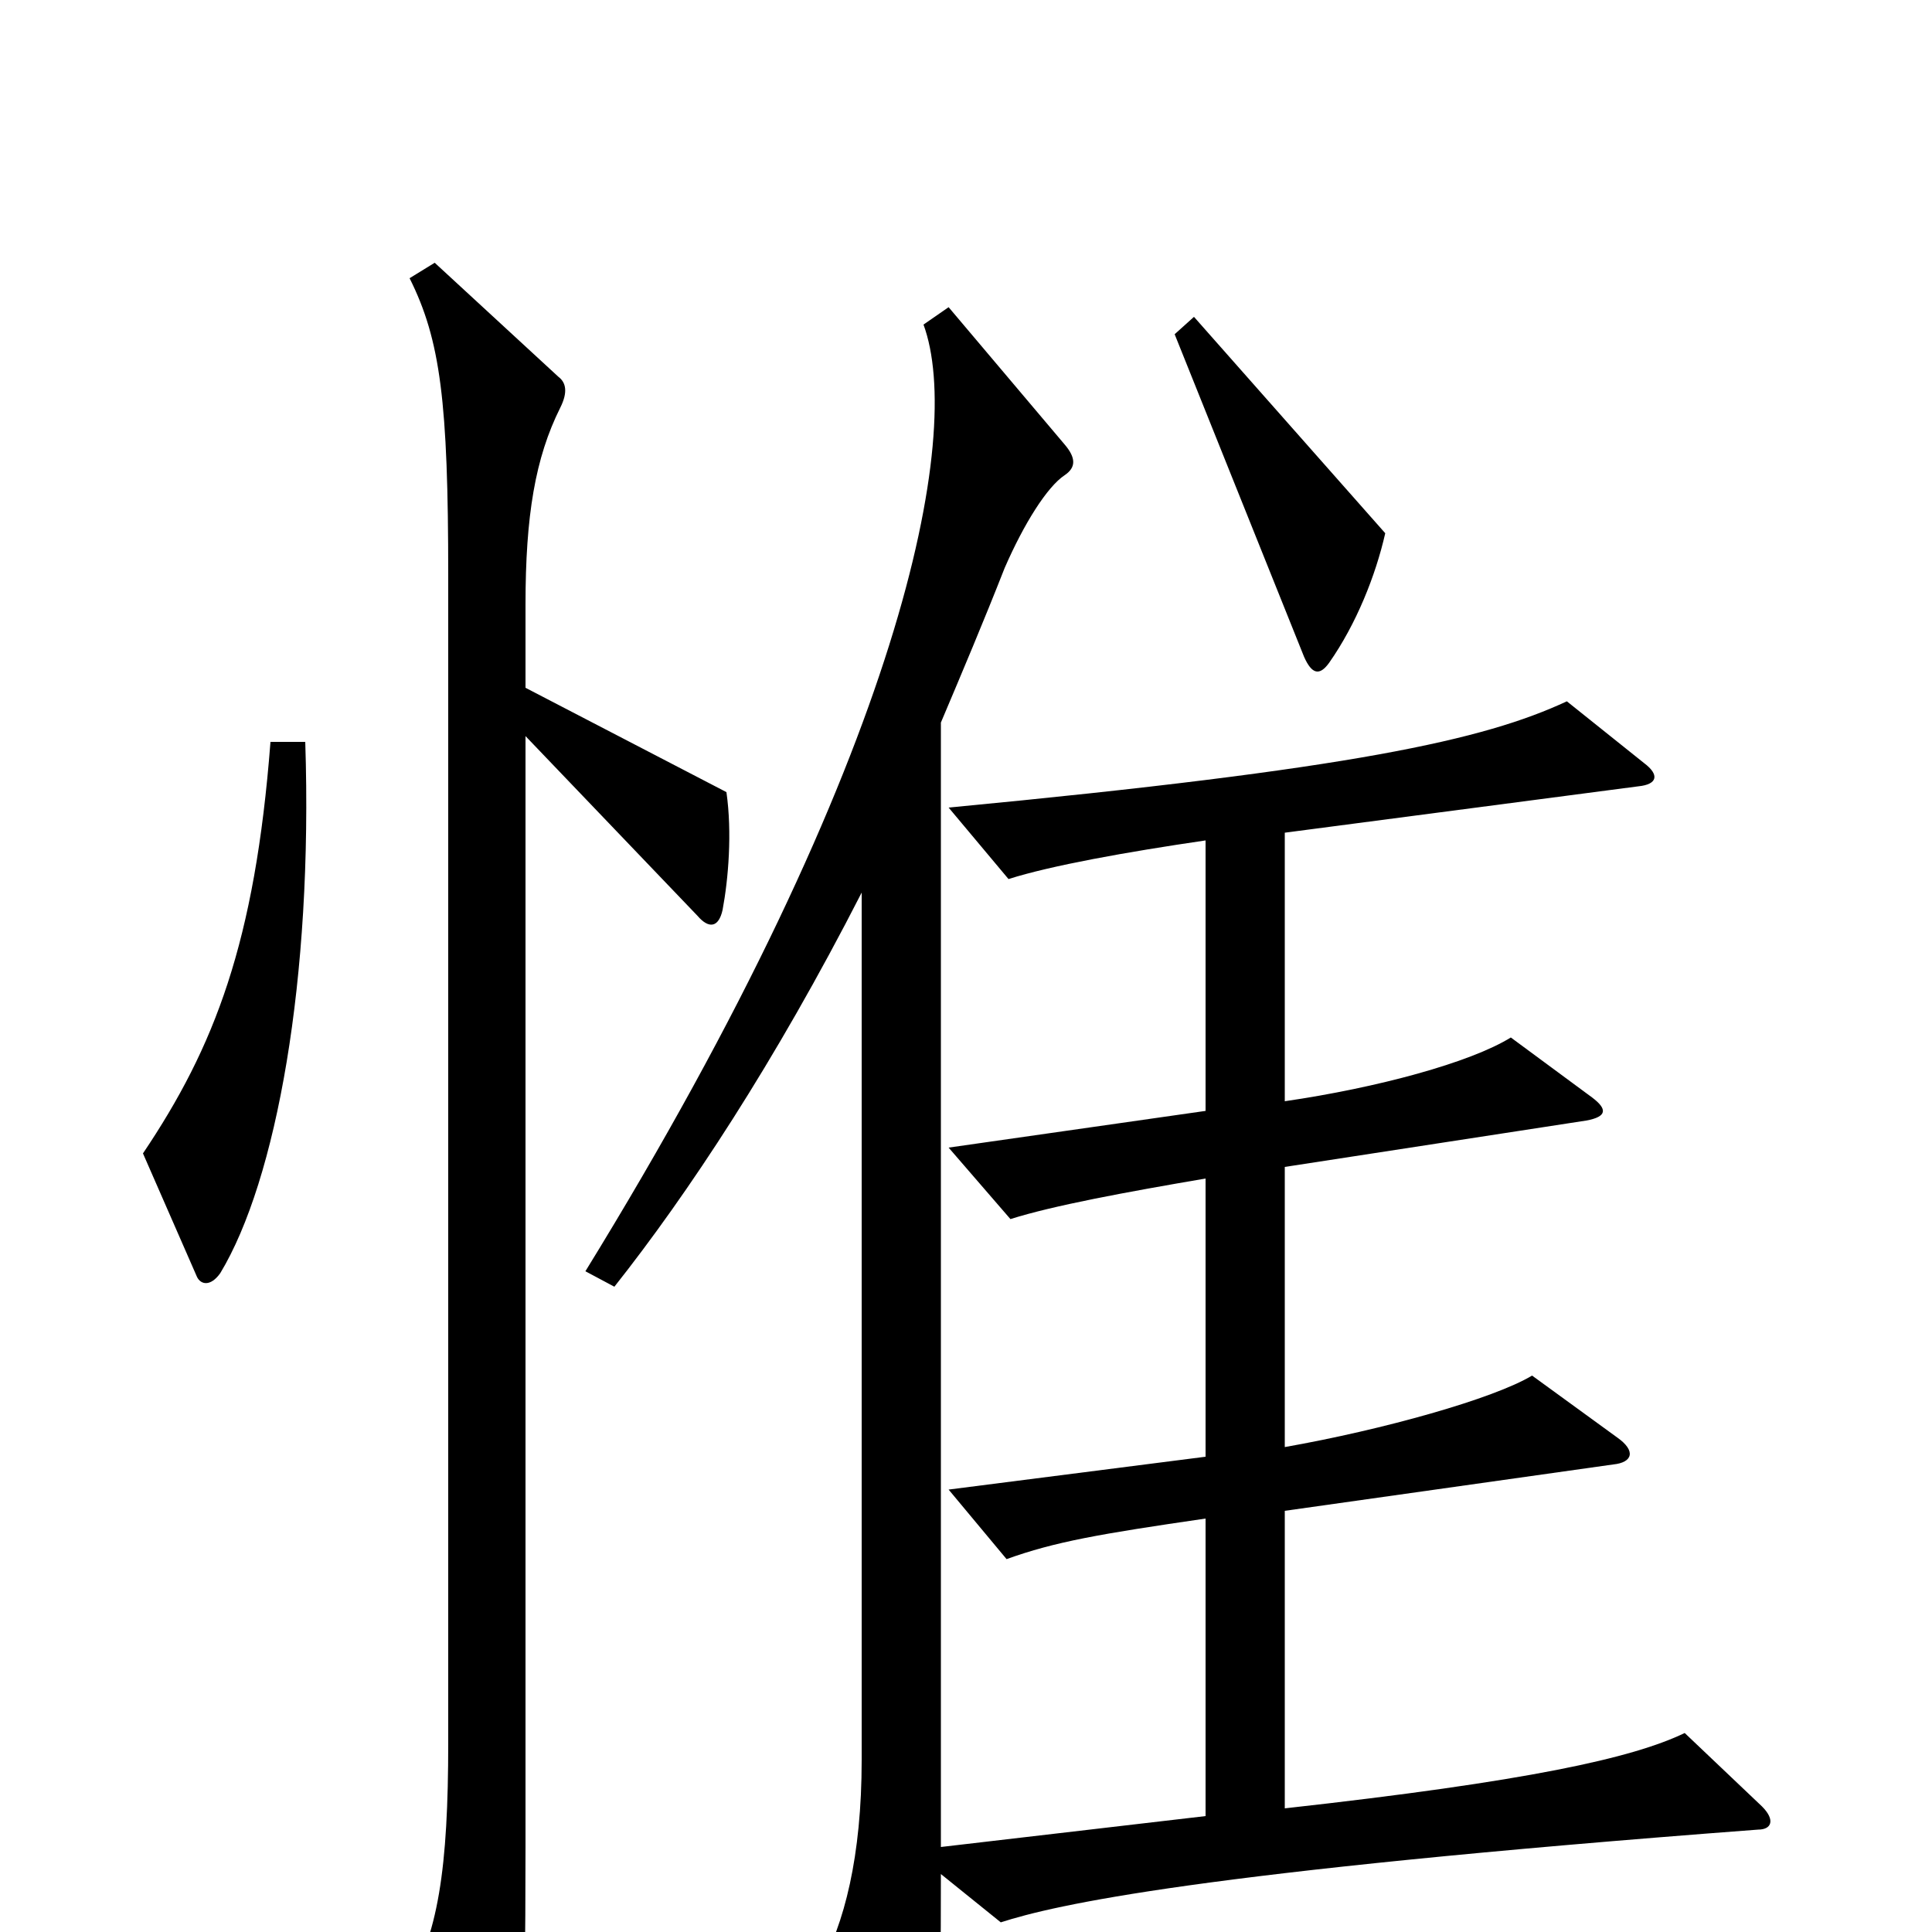 <svg xmlns="http://www.w3.org/2000/svg" viewBox="0 -1000 1000 1000">
	<path fill="#000000" d="M717 -724L618 -836L608 -827L675 -660C679 -651 683 -650 688 -657C702 -677 712 -702 717 -724ZM158 -616H140C132 -512 111 -458 74 -403L102 -339C104 -335 109 -334 114 -341C143 -389 162 -493 158 -616ZM376 -590L272 -644V-687C272 -733 277 -763 290 -789C294 -797 293 -802 289 -805L225 -864L212 -856C228 -824 232 -792 232 -702V-98C232 -34 227 3 209 30L251 102C254 107 259 107 262 101C270 86 272 60 272 -44V-619L361 -526C367 -519 372 -520 374 -529C377 -545 379 -569 376 -590ZM912 -65L872 -103C845 -90 791 -78 665 -64V-218L835 -242C845 -243 847 -249 837 -256L793 -288C773 -276 716 -260 665 -251V-396L821 -420C832 -422 832 -426 824 -432L782 -463C761 -450 713 -437 665 -430V-569L848 -593C858 -594 859 -599 851 -605L811 -637C768 -617 701 -602 491 -582L522 -545C544 -552 583 -559 624 -565V-425L491 -406L523 -369C545 -376 583 -383 624 -390V-246L491 -229L521 -193C546 -202 569 -206 624 -214V-60L487 -44V-626C498 -652 509 -678 520 -706C530 -729 542 -748 551 -754C557 -758 557 -763 551 -770L491 -841L478 -832C499 -775 468 -610 303 -342L318 -334C356 -382 401 -450 446 -538V-89C446 -39 437 -4 424 19L465 96C471 107 475 106 480 94C486 77 487 48 487 -30L518 -5C546 -14 619 -31 910 -53C917 -53 919 -58 912 -65Z"/>
</svg>